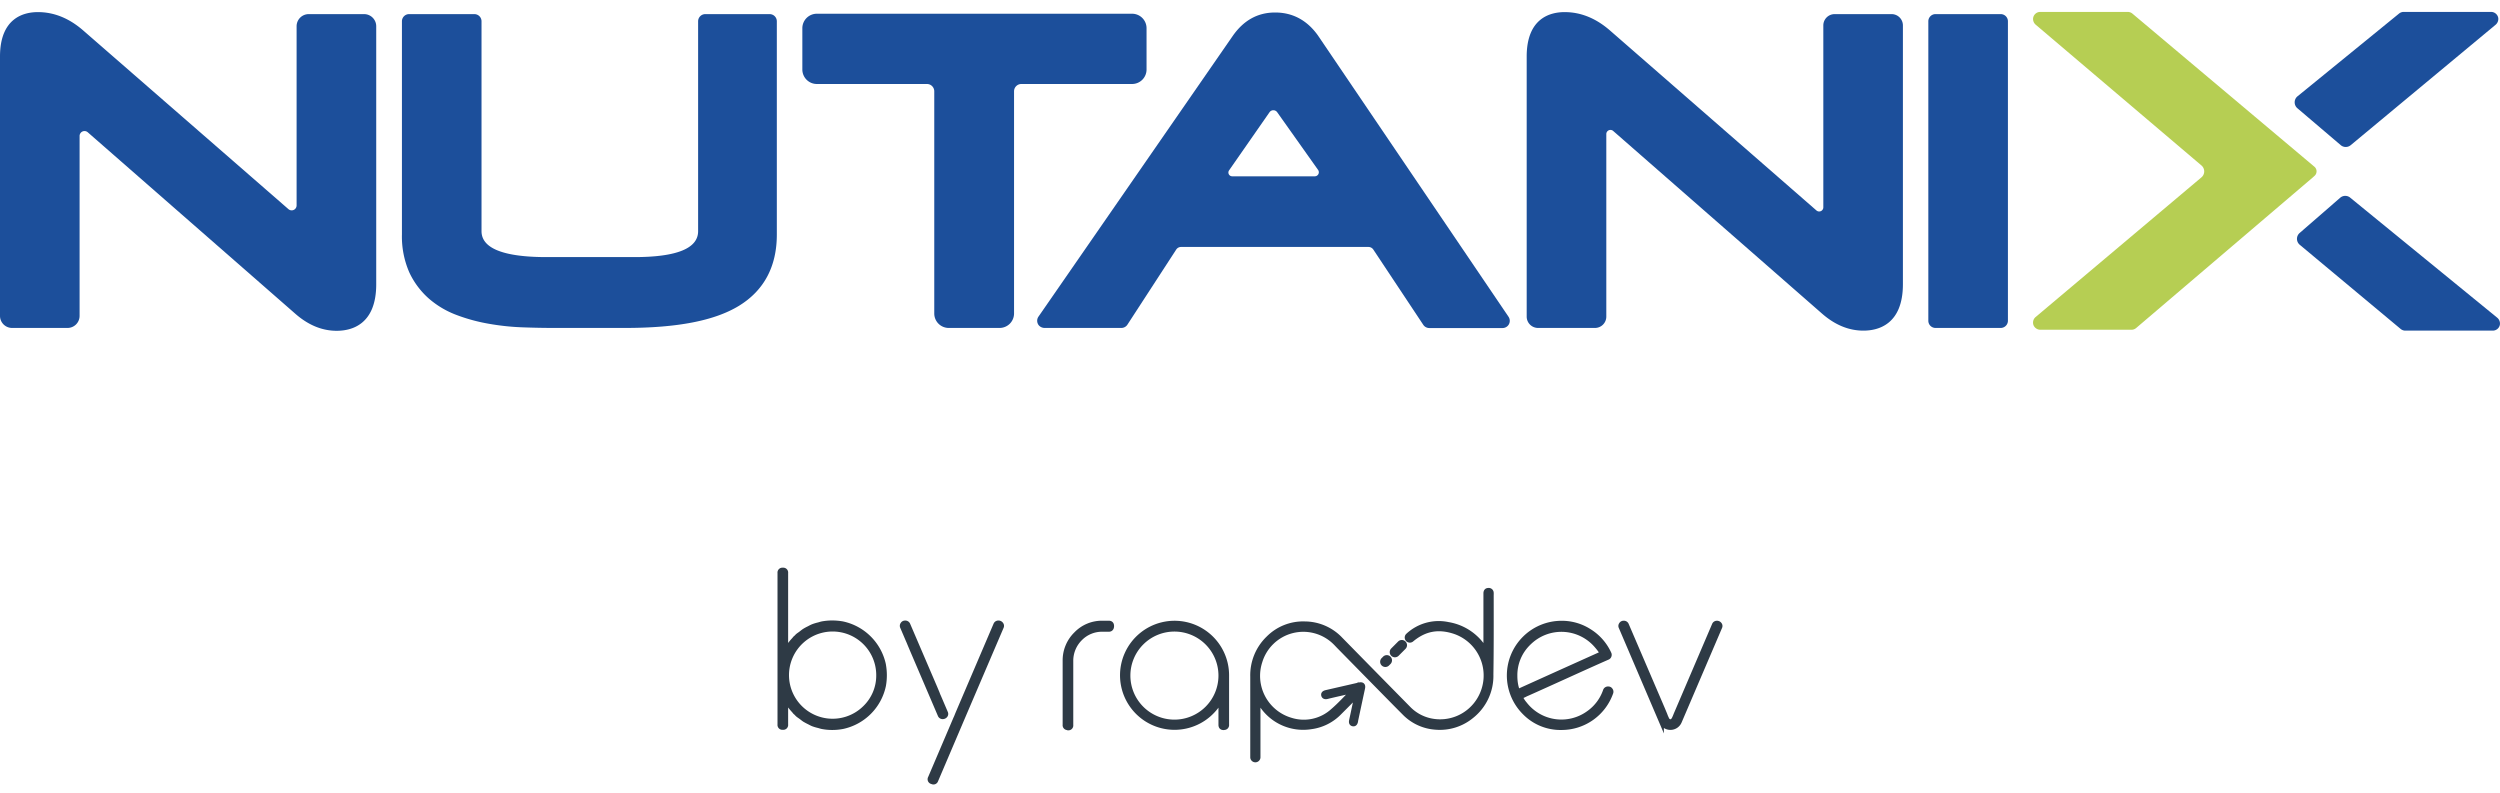 <svg id="Layer_1" data-name="Layer 1" xmlns="http://www.w3.org/2000/svg" viewBox="0 0 772.08 244.95"><defs><style>.cls-1{fill:#2e3a45;stroke:#2e3a45;stroke-miterlimit:10;stroke-width:1.5px;}.cls-2{fill:#b6ce53;}.cls-3{fill:#1c4f9b;}</style></defs><path class="cls-1" d="M329.76,224.72a.75.75,0,0,1-.83-.86V204.07a11.31,11.31,0,0,1,3.41-8.24,11,11,0,0,1,8.17-3.38h1.95c.57,0,.85.3.85.9s-.28,1-.85,1h-1.95a9.44,9.44,0,0,0-6.9,2.8,9.68,9.68,0,0,0-2.9,7v19.79a.76.76,0,0,1-.86.86Z"/><path class="cls-1" d="M377.88,224.72c-.56,0-.83-.29-.83-.86V216a17,17,0,0,1-3.69,4.64,16.09,16.09,0,1,1,5.47-12.09v15.27a.76.76,0,0,1-.86.86Zm-25.3-26.25a14.35,14.35,0,1,0,20.24,0,14.36,14.36,0,0,0-20.24,0Z"/><path class="cls-1" d="M470.82,220a16.14,16.14,0,0,1,11.39-27.53A15.65,15.65,0,0,1,490.9,195a15.85,15.85,0,0,1,6,6.84.82.82,0,0,1,.06.64.8.8,0,0,1-.41.51q-4.39,1.93-12.41,5.57t-12.35,5.57c-.3.12-.68.3-1.15.54l-1.17.51a9.46,9.46,0,0,0,1.49,2.32,14.3,14.3,0,0,0,19.57,2.8,14.07,14.07,0,0,0,5.26-6.94.83.83,0,0,1,.89-.6.74.74,0,0,1,.67.35.83.83,0,0,1,.12.83,16.12,16.12,0,0,1-15.21,10.75A15.46,15.46,0,0,1,470.82,220Zm1.27-21.42a13.76,13.76,0,0,0-4.23,10.12,15.76,15.76,0,0,0,.13,2.07,11.91,11.91,0,0,0,.73,2.83l13.08-5.91,13.08-5.89a16.77,16.77,0,0,0-1.72-2.33,14.31,14.31,0,0,0-21.07-.89Z"/><path class="cls-1" d="M513.11,222.84l-12.47-29.18a.74.74,0,0,1,.06-.79.81.81,0,0,1,.73-.42.85.85,0,0,1,.86.51l11.24,26.19c.16.41.39.94.66,1.59a10,10,0,0,0,.48,1.15,1.4,1.4,0,0,0,1.21,1c.47,0,.87-.29,1.21-1a13,13,0,0,0,.51-1.21l.67-1.56L529.44,193a.83.83,0,0,1,.79-.54.94.94,0,0,1,.83.42.75.75,0,0,1,.06.79l-12.47,29.15a3,3,0,0,1-5.54,0Z"/><path class="cls-1" d="M428.51,204.92l.32-.32a.86.86,0,1,0-1.21-1.21l-.32.32a.86.86,0,1,0,1.21,1.21Z"/><path class="cls-1" d="M431.4,202l2.13-2.14a.85.85,0,0,0,0-1.21.86.86,0,0,0-1.21,0l-2.13,2.14a.85.85,0,0,0,0,1.21A.86.86,0,0,0,431.4,202Z"/><path class="cls-1" d="M460.55,183.75a5.15,5.15,0,0,0,0-.68.77.77,0,0,0-.89-.74q-.74,0-.78.84c0,.18,0,.36,0,.55v16.69c0,.23,0,.46,0,.69a16.32,16.32,0,0,0-11.65-8.24,13.93,13.93,0,0,0-12.34,3.37h0l0,0-.06.06a.83.83,0,0,0,1.09,1.25h0s-.08.07,0,0c4.12-3.45,8.46-4.17,13.54-2.42a14.34,14.34,0,0,1,7.5,20.78,14.15,14.15,0,0,1-15.29,6.66,13.39,13.39,0,0,1-6.75-3.8q-10.52-10.68-21-21.37A15.28,15.28,0,0,0,403,192.67a15.11,15.11,0,0,0-11.27,4.44,15.83,15.83,0,0,0-4.86,11.79q0,12.28,0,24.56c0,.16,0,.32,0,.48a.83.83,0,0,0,1.65,0c0-.21,0-.41,0-.62V216.18l.12,0c.09.12.18.23.26.35.35.54.65,1.1,1,1.61a15.38,15.38,0,0,0,15,6.31,14.89,14.89,0,0,0,8.81-4.45c1.57-1.56,3.12-3.13,4.68-4.7.17-.17.35-.33.63-.59,0,.27,0,.38-.06.49q-.61,2.84-1.21,5.67c-.12.56-.25,1.12-.36,1.68s0,.9.43,1,.69-.13.84-.76l0-.13q1.08-5.09,2.17-10.15c.18-.85-.15-1.18-1-1l-10.25,2.35c-.63.15-.89.41-.8.82s.45.61,1.1.44c2.39-.59,4.79-1.11,7.19-1.66l.75-.14a1,1,0,0,1-.12.24c-2,2-3.86,4.08-6,5.92a13.33,13.33,0,0,1-13.08,2.91,14.24,14.24,0,0,1-9.52-18.06,14,14,0,0,1,23.24-5.92c.49.48.95,1,1.43,1.47l9.35,9.52c3.53,3.59,7.05,7.19,10.61,10.76a14.85,14.85,0,0,0,9.73,4.45,15.39,15.39,0,0,0,11-3.46,15.83,15.83,0,0,0,6-12.87C460.59,200.08,460.56,191.92,460.55,183.75Z"/><path class="cls-1" d="M272.85,205.28a16.45,16.45,0,0,0-12.62-12.62,17.77,17.77,0,0,0-3.22-.29,17.13,17.13,0,0,0-3.08.28c-.38.07-.73.21-1.1.3a14.9,14.9,0,0,0-1.76.53,13.16,13.16,0,0,0-1.19.59,13.71,13.71,0,0,0-1.46.79c-.37.24-.72.53-1.08.81s-.68.46-1,.74c-.15.13-.27.3-.42.43s-.21.17-.31.27-.29.37-.46.54a15.52,15.52,0,0,0-1.2,1.44,14.77,14.77,0,0,0-.82,1.24c-.15.25-.34.46-.48.73V176.93a.75.75,0,0,0-.83-.86h-.1a.76.76,0,0,0-.85.86v46.85a.76.76,0,0,0,.85.86h.1a.75.75,0,0,0,.83-.86V216c.14.26.33.48.48.73.26.42.52.84.82,1.24a16.8,16.8,0,0,0,1.2,1.43c.17.18.28.37.46.55s.21.16.31.26.27.31.42.44c.31.28.66.49,1,.74s.71.56,1.08.81a15.78,15.78,0,0,0,1.46.79c.39.2.78.42,1.19.59a14.86,14.86,0,0,0,1.76.52c.37.1.72.23,1.1.3a16.25,16.25,0,0,0,3.08.29,16.91,16.91,0,0,0,3.22-.3,16.41,16.41,0,0,0,12.62-12.62,18,18,0,0,0,0-6.44Zm-5.72,13.34a14.22,14.22,0,1,1,4.23-10.12A13.84,13.84,0,0,1,267.13,218.62Z"/><path class="cls-1" d="M309.16,192.81a.94.94,0,0,0-.83-.42.84.84,0,0,0-.8.54l-11.17,26.13c-.12.3-.35.82-.66,1.56-.22.55-.39,1-.51,1.21h0l-7.86,18.43a.77.77,0,0,0,.48,1.14l.06,0A.75.75,0,0,0,289,241l8.92-20.92,11.32-26.45A.75.75,0,0,0,309.16,192.81Z"/><path class="cls-1" d="M291.12,221.34a1,1,0,0,0,.83-.41.77.77,0,0,0,.06-.8l-2.1-4.92h0a10.6,10.6,0,0,1-.47-1.15c-.28-.65-.5-1.19-.67-1.59l-8.39-19.56a.85.85,0,0,0-.86-.51.8.8,0,0,0-.73.42.77.77,0,0,0-.07.79l1.78,4.16h0c.12.25.29.66.51,1.21.31.74.54,1.26.66,1.56l8.67,20.26A.83.83,0,0,0,291.12,221.34Z"/><path class="cls-2" d="M659.69,101.32a2.19,2.19,0,0,1-1.43.52H630.19a2.32,2.32,0,0,1-2.12-1.28,2.25,2.25,0,0,1,.59-2.65l51.21-43.13a2.41,2.41,0,0,0,0-3.69L628.74,7.67a2.32,2.32,0,0,1-.84-2.14,2.23,2.23,0,0,1,2.21-1.85h27a2.25,2.25,0,0,1,1.44.52l55.73,46.88.51.43a1.87,1.87,0,0,1,0,2.81l-.55.5Z"/><path class="cls-3" d="M112.45,4.36H95.33A3.75,3.75,0,0,0,91.6,8.1V63.45a1.52,1.52,0,0,1-2.52,1.14L25.7,9.41c-4.32-3.76-9-5.67-14-5.67C7.35,3.74,0,5.52,0,17.47V97.54a3.73,3.73,0,0,0,3.73,3.74H20.85a3.73,3.73,0,0,0,3.73-3.73V42a1.52,1.52,0,0,1,2.52-1.15l64.05,56c4,3.52,8.28,5.31,12.83,5.31s12.21-1.87,12.21-14.36V8.1A3.75,3.75,0,0,0,112.45,4.36Z"/><path class="cls-3" d="M237.72,4.36h-19.9a2.22,2.22,0,0,0-2.22,2.22V71.4c0,5.34-6.63,8-19.72,8H168.81c-13.33,0-20.1-2.71-20.1-8V6.58a2.21,2.21,0,0,0-2.21-2.22H126.35a2.21,2.21,0,0,0-2.22,2.22V72.4a27.63,27.63,0,0,0,2.27,11.71,24.67,24.67,0,0,0,6.06,8.11,28,28,0,0,0,8.63,5.09,54.22,54.22,0,0,0,9.83,2.67,74.9,74.9,0,0,0,10.39,1.11q5.16.19,9.71.19h22c16.17,0,27.68-2.24,35.19-6.83,7.76-4.75,11.7-12.17,11.7-22V6.58A2.22,2.22,0,0,0,237.72,4.36Z"/><path class="cls-3" d="M354.09,21.47V8.71a4.47,4.47,0,0,0-4.47-4.47H252.27a4.48,4.48,0,0,0-4.48,4.47V21.47a4.48,4.48,0,0,0,4.48,4.47h34a2.26,2.26,0,0,1,2.26,2.26V96.81a4.47,4.47,0,0,0,4.47,4.47H308.7a4.47,4.47,0,0,0,4.47-4.48V28.2a2.26,2.26,0,0,1,2.26-2.26h34.18A4.47,4.47,0,0,0,354.09,21.47Z"/><path class="cls-3" d="M407,10.92c-3.35-4.68-7.79-7.06-13.19-7.06s-9.73,2.42-13.09,7.22L320.71,97.79a2.23,2.23,0,0,0,.16,2.74,2.41,2.41,0,0,0,1.82.75H346.3a2.22,2.22,0,0,0,1.87-1l15.08-23.2a1.77,1.77,0,0,1,1.5-.81h57.89a1.82,1.82,0,0,1,1.49.81l15.42,23.23a2.23,2.23,0,0,0,1.85,1h22.66a2.23,2.23,0,0,0,1.83-3.47ZM379.6,52.58l12.47-17.92a1.45,1.45,0,0,1,2.37,0l12.61,17.79a1.25,1.25,0,0,1-1,2H380.56A1.17,1.17,0,0,1,379.6,52.58Z"/><path class="cls-3" d="M584.19,4.36H566.6a3.5,3.5,0,0,0-3.5,3.5V64a1.28,1.28,0,0,1-2.12,1L497.21,9.41c-4.32-3.76-9-5.67-14-5.67-4.37,0-11.72,1.78-11.72,13.73V97.78a3.51,3.51,0,0,0,3.5,3.5h17.59a3.5,3.5,0,0,0,3.5-3.5V41.44a1.28,1.28,0,0,1,2.12-1l64.44,56.36c4,3.52,8.29,5.31,12.84,5.31s12.2-1.87,12.2-14.36V7.86A3.5,3.5,0,0,0,584.19,4.36Z"/><path class="cls-3" d="M617.89,4.36H597.75a2.21,2.21,0,0,0-2.22,2.22V99.06a2.22,2.22,0,0,0,2.22,2.22h20.14a2.23,2.23,0,0,0,2.22-2.22V6.58A2.22,2.22,0,0,0,617.89,4.36Z"/><path class="cls-3" d="M722.89,44.82a2.39,2.39,0,0,0,3.1,0l44.7-37.15a2.35,2.35,0,0,0,.85-2.14,2.25,2.25,0,0,0-2.21-1.85h-27a2.27,2.27,0,0,0-1.44.52L709.51,29.77a2.41,2.41,0,0,0,0,3.66Z"/><path class="cls-3" d="M722.74,61.06a2.39,2.39,0,0,1,3.1,0l45.37,37.05a2.34,2.34,0,0,1,.84,2.14,2.23,2.23,0,0,1-2.21,1.86h-27a2.25,2.25,0,0,1-1.44-.52l-31.17-26a2.39,2.39,0,0,1,0-3.66Z"/></svg>
